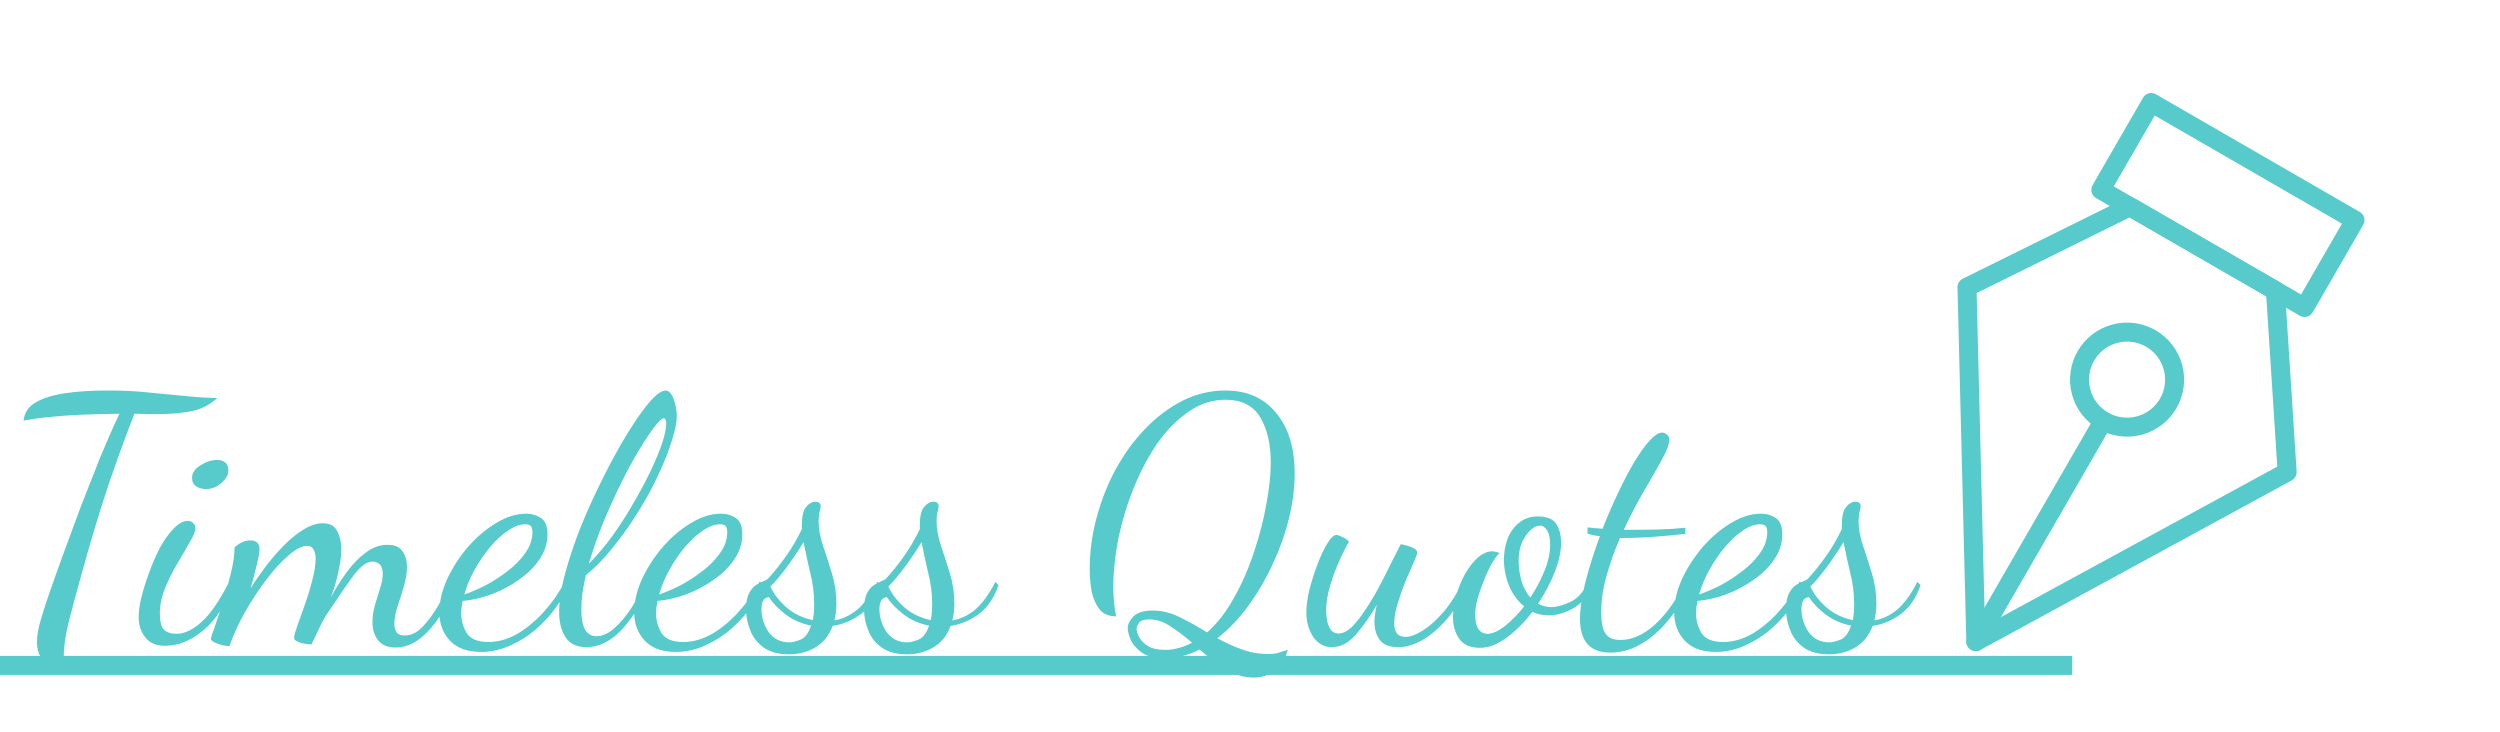 <svg width="263" height="77" viewBox="0 0 263 77" fill="none" xmlns="http://www.w3.org/2000/svg">
<path d="M6.732 70.132C5.652 70.132 4.908 69.892 4.5 69.412C4.092 68.932 3.888 68.32 3.888 67.576C3.888 66.88 4.032 66.052 4.32 65.092C4.608 64.132 4.908 63.208 5.22 62.32C5.628 61.144 6.12 59.764 6.696 58.18C7.272 56.596 7.884 54.94 8.532 53.212C9.204 51.484 9.876 49.78 10.548 48.1C11.244 46.42 11.916 44.896 12.564 43.528C10.908 43.552 9.516 43.588 8.388 43.636C7.284 43.684 6.288 43.756 5.4 43.852C4.512 43.924 3.54 44.056 2.484 44.248C2.556 43.432 2.976 42.796 3.744 42.34C4.512 41.884 5.544 41.56 6.84 41.368C8.136 41.176 9.612 41.08 11.268 41.08C12.924 41.08 14.4 41.152 15.696 41.296C17.016 41.416 18.252 41.536 19.404 41.656C20.556 41.776 21.708 41.848 22.86 41.872C22.044 42.616 21.108 43.084 20.052 43.276C18.996 43.468 17.88 43.564 16.704 43.564C16.296 43.564 15.876 43.564 15.444 43.564C15.012 43.54 14.58 43.528 14.148 43.528C13.38 45.448 12.492 47.872 11.484 50.8C10.5 53.728 9.504 57.028 8.496 60.7C7.968 62.596 7.536 64.216 7.2 65.56C6.864 66.88 6.696 68.14 6.696 69.34C6.696 69.46 6.696 69.592 6.696 69.736C6.696 69.88 6.708 70.012 6.732 70.132ZM21.678 51.448C21.294 51.448 20.946 51.352 20.634 51.16C20.346 50.968 20.202 50.668 20.202 50.26C20.202 49.756 20.49 49.324 21.066 48.964C21.666 48.58 22.254 48.388 22.83 48.388C23.19 48.388 23.478 48.472 23.694 48.64C23.91 48.808 24.018 49.096 24.018 49.504C24.018 49.96 23.766 50.404 23.262 50.836C22.782 51.244 22.254 51.448 21.678 51.448ZM17.358 67.936C16.422 67.936 15.726 67.636 15.27 67.036C14.814 66.46 14.586 65.752 14.586 64.912C14.586 64.36 14.682 63.664 14.874 62.824C15.09 61.984 15.366 61.108 15.702 60.196C16.038 59.26 16.422 58.384 16.854 57.568C17.31 56.752 17.79 56.092 18.294 55.588C18.798 55.06 19.29 54.796 19.77 54.796C19.986 54.796 20.166 54.868 20.31 55.012C20.478 55.132 20.562 55.324 20.562 55.588C20.562 55.876 20.37 56.344 19.986 56.992C19.626 57.64 19.194 58.384 18.69 59.224C18.186 60.064 17.742 60.952 17.358 61.888C16.998 62.8 16.818 63.676 16.818 64.516C16.818 65.38 16.962 65.956 17.25 66.244C17.538 66.532 17.982 66.676 18.582 66.676C19.398 66.676 20.262 66.268 21.174 65.452C22.11 64.636 23.094 63.208 24.126 61.168L24.45 61.528C23.754 63.592 22.746 65.176 21.426 66.28C20.13 67.384 18.774 67.936 17.358 67.936ZM41.593 68.116C40.753 68.116 40.141 67.852 39.757 67.324C39.373 66.82 39.181 66.208 39.181 65.488C39.181 64.888 39.265 64.288 39.433 63.688C39.625 63.088 39.805 62.5 39.973 61.924C40.165 61.348 40.261 60.832 40.261 60.376C40.261 59.896 40.153 59.56 39.937 59.368C39.721 59.176 39.481 59.08 39.217 59.08C38.617 59.08 37.957 59.548 37.237 60.484C36.541 61.42 35.629 62.74 34.501 64.444C34.117 65.02 33.793 65.608 33.529 66.208C33.265 66.784 33.013 67.312 32.773 67.792C32.581 67.792 32.341 67.768 32.053 67.72C31.765 67.672 31.501 67.588 31.261 67.468C31.045 67.372 30.937 67.24 30.937 67.072C30.937 66.904 31.045 66.508 31.261 65.884C31.501 65.236 31.765 64.492 32.053 63.652C32.365 62.788 32.629 61.924 32.845 61.06C33.085 60.172 33.205 59.416 33.205 58.792C33.205 58.384 33.133 58.06 32.989 57.82C32.869 57.556 32.641 57.424 32.305 57.424C31.777 57.424 31.141 57.748 30.397 58.396C29.653 59.02 28.885 59.848 28.093 60.88C27.301 61.912 26.545 63.052 25.825 64.3C25.129 65.524 24.565 66.748 24.133 67.972C23.797 67.972 23.389 67.888 22.909 67.72C22.429 67.552 22.189 67.384 22.189 67.216C22.189 67.072 22.321 66.652 22.585 65.956C22.825 65.236 23.113 64.384 23.449 63.4C23.761 62.392 24.037 61.372 24.277 60.34C24.541 59.308 24.673 58.396 24.673 57.604C24.817 57.436 25.045 57.268 25.357 57.1C25.669 56.932 25.993 56.848 26.329 56.848C26.977 56.848 27.301 57.16 27.301 57.784C27.301 58.096 27.205 58.636 27.013 59.404C26.845 60.148 26.629 60.976 26.365 61.888C26.845 61.12 27.385 60.34 27.985 59.548C28.609 58.732 29.257 57.988 29.929 57.316C30.601 56.644 31.273 56.104 31.945 55.696C32.641 55.264 33.313 55.048 33.961 55.048C34.705 55.048 35.209 55.324 35.473 55.876C35.761 56.404 35.905 57.04 35.905 57.784C35.905 58.384 35.833 59.02 35.689 59.692C35.569 60.34 35.425 60.952 35.257 61.528C35.089 62.08 34.933 62.524 34.789 62.86C35.293 61.948 35.845 61.072 36.445 60.232C37.069 59.368 37.741 58.672 38.461 58.144C39.181 57.592 39.949 57.316 40.765 57.316C41.533 57.316 42.061 57.544 42.349 58C42.661 58.456 42.817 58.996 42.817 59.62C42.817 60.244 42.709 60.928 42.493 61.672C42.277 62.416 42.049 63.136 41.809 63.832C41.593 64.528 41.485 65.128 41.485 65.632C41.485 65.944 41.557 66.232 41.701 66.496C41.869 66.736 42.157 66.856 42.565 66.856C43.237 66.856 43.861 66.556 44.437 65.956C45.037 65.332 45.589 64.588 46.093 63.724C46.597 62.836 47.029 61.984 47.389 61.168L47.821 61.672C47.437 62.68 46.945 63.688 46.345 64.696C45.745 65.68 45.037 66.496 44.221 67.144C43.429 67.792 42.553 68.116 41.593 68.116ZM50.611 68.584C49.147 68.584 48.043 68.176 47.299 67.36C46.579 66.568 46.219 65.584 46.219 64.408C46.219 63.328 46.483 62.188 47.011 60.988C47.563 59.788 48.283 58.66 49.171 57.604C50.083 56.548 51.079 55.696 52.159 55.048C53.239 54.376 54.307 54.04 55.363 54.04C55.915 54.04 56.419 54.184 56.875 54.472C57.355 54.76 57.595 55.348 57.595 56.236C57.595 57.148 57.319 58.012 56.767 58.828C56.239 59.62 55.531 60.328 54.643 60.952C53.779 61.576 52.819 62.092 51.763 62.5C50.731 62.884 49.699 63.124 48.667 63.22C48.619 63.46 48.583 63.688 48.559 63.904C48.535 64.12 48.523 64.324 48.523 64.516C48.523 65.26 48.715 65.956 49.099 66.604C49.507 67.228 50.263 67.54 51.367 67.54C52.399 67.54 53.419 67.252 54.427 66.676C55.435 66.076 56.371 65.296 57.235 64.336C58.099 63.376 58.831 62.32 59.431 61.168L59.863 61.492C59.215 62.932 58.387 64.18 57.379 65.236C56.395 66.292 55.315 67.108 54.139 67.684C52.987 68.284 51.811 68.584 50.611 68.584ZM48.847 62.536C49.495 62.32 50.227 62.008 51.043 61.6C51.859 61.168 52.639 60.664 53.383 60.088C54.151 59.512 54.775 58.876 55.255 58.18C55.759 57.484 56.011 56.752 56.011 55.984C56.011 55.72 55.963 55.516 55.867 55.372C55.771 55.228 55.567 55.156 55.255 55.156C54.679 55.156 54.067 55.384 53.419 55.84C52.771 56.272 52.147 56.848 51.547 57.568C50.947 58.288 50.407 59.08 49.927 59.944C49.447 60.808 49.087 61.672 48.847 62.536ZM61.699 68.08C60.667 68.08 59.923 67.72 59.467 67C59.035 66.304 58.819 65.428 58.819 64.372C58.819 63.22 59.035 61.852 59.467 60.268C59.899 58.684 60.463 57.016 61.159 55.264C61.879 53.512 62.659 51.808 63.499 50.152C64.339 48.472 65.179 46.948 66.019 45.58C66.859 44.212 67.627 43.12 68.323 42.304C69.043 41.488 69.607 41.08 70.015 41.08C70.279 41.08 70.495 41.236 70.663 41.548C70.831 41.836 70.963 42.196 71.059 42.628C71.155 43.036 71.203 43.408 71.203 43.744C71.203 44.392 71.035 45.244 70.699 46.3C70.387 47.332 69.931 48.496 69.331 49.792C68.755 51.064 68.059 52.36 67.243 53.68C66.451 54.976 65.575 56.224 64.615 57.424C63.679 58.624 62.683 59.656 61.627 60.52C61.483 61.168 61.363 61.804 61.267 62.428C61.195 63.028 61.159 63.604 61.159 64.156C61.159 66.004 61.687 66.928 62.743 66.928C63.391 66.928 64.027 66.64 64.651 66.064C65.299 65.488 65.899 64.768 66.451 63.904C67.027 63.016 67.519 62.104 67.927 61.168L68.467 61.456C67.507 63.496 66.463 65.116 65.335 66.316C64.207 67.492 62.995 68.08 61.699 68.08ZM61.951 59.296C62.791 58.456 63.607 57.496 64.399 56.416C65.191 55.312 65.923 54.172 66.595 52.996C67.291 51.82 67.903 50.68 68.431 49.576C68.959 48.472 69.367 47.488 69.655 46.624C69.943 45.736 70.087 45.052 70.087 44.572C70.087 44.332 70.051 44.176 69.979 44.104C69.931 44.032 69.883 43.996 69.835 43.996C69.643 43.996 69.307 44.308 68.827 44.932C68.371 45.532 67.831 46.348 67.207 47.38C66.583 48.412 65.947 49.588 65.299 50.908C64.651 52.228 64.027 53.608 63.427 55.048C62.851 56.488 62.359 57.904 61.951 59.296ZM71.107 68.584C69.643 68.584 68.539 68.176 67.795 67.36C67.075 66.568 66.715 65.584 66.715 64.408C66.715 63.328 66.979 62.188 67.507 60.988C68.059 59.788 68.779 58.66 69.667 57.604C70.579 56.548 71.575 55.696 72.655 55.048C73.735 54.376 74.803 54.04 75.859 54.04C76.411 54.04 76.915 54.184 77.371 54.472C77.851 54.76 78.091 55.348 78.091 56.236C78.091 57.148 77.815 58.012 77.263 58.828C76.735 59.62 76.027 60.328 75.139 60.952C74.275 61.576 73.315 62.092 72.259 62.5C71.227 62.884 70.195 63.124 69.163 63.22C69.115 63.46 69.079 63.688 69.055 63.904C69.031 64.12 69.019 64.324 69.019 64.516C69.019 65.26 69.211 65.956 69.595 66.604C70.003 67.228 70.759 67.54 71.863 67.54C72.895 67.54 73.915 67.252 74.923 66.676C75.931 66.076 76.867 65.296 77.731 64.336C78.595 63.376 79.327 62.32 79.927 61.168L80.359 61.492C79.711 62.932 78.883 64.18 77.875 65.236C76.891 66.292 75.811 67.108 74.635 67.684C73.483 68.284 72.307 68.584 71.107 68.584ZM69.343 62.536C69.991 62.32 70.723 62.008 71.539 61.6C72.355 61.168 73.135 60.664 73.879 60.088C74.647 59.512 75.271 58.876 75.751 58.18C76.255 57.484 76.507 56.752 76.507 55.984C76.507 55.72 76.459 55.516 76.363 55.372C76.267 55.228 76.063 55.156 75.751 55.156C75.175 55.156 74.563 55.384 73.915 55.84C73.267 56.272 72.643 56.848 72.043 57.568C71.443 58.288 70.903 59.08 70.423 59.944C69.943 60.808 69.583 61.672 69.343 62.536ZM82.987 68.836C81.859 68.836 80.959 68.584 80.287 68.08C79.639 67.6 79.183 67 78.919 66.28C78.631 65.56 78.487 64.84 78.487 64.12C78.487 63.4 78.583 62.848 78.775 62.464C78.967 62.08 79.195 61.792 79.459 61.6C79.747 61.408 80.011 61.264 80.251 61.168C80.515 61.072 80.695 60.976 80.791 60.88C81.511 60.088 82.171 59.26 82.771 58.396C83.371 57.532 83.899 56.62 84.355 55.66V55.228C84.355 54.34 84.499 53.716 84.787 53.356C85.099 52.972 85.423 52.78 85.759 52.78C86.143 52.78 86.335 52.936 86.335 53.248C86.335 53.368 86.299 53.56 86.227 53.824C86.155 54.088 86.119 54.424 86.119 54.832C86.119 55.624 86.275 56.488 86.587 57.424C86.899 58.336 87.211 59.308 87.523 60.34C87.835 61.348 87.991 62.404 87.991 63.508C87.991 64.132 87.919 64.72 87.775 65.272C88.615 65.128 89.407 64.756 90.151 64.156C90.895 63.532 91.615 62.548 92.311 61.204L92.635 61.564C92.179 62.884 91.495 63.892 90.583 64.588C89.671 65.26 88.675 65.68 87.595 65.848C87.211 66.88 86.599 67.636 85.759 68.116C84.943 68.596 84.019 68.836 82.987 68.836ZM85.507 65.236C85.555 64.996 85.591 64.744 85.615 64.48C85.639 64.216 85.651 63.904 85.651 63.544C85.651 62.416 85.507 61.3 85.219 60.196C84.955 59.068 84.727 58.012 84.535 57.028C83.983 57.94 83.395 58.816 82.771 59.656C82.171 60.472 81.595 61.156 81.043 61.708C81.403 62.476 81.955 63.196 82.699 63.868C83.467 64.54 84.403 64.996 85.507 65.236ZM83.059 67.576C83.347 67.576 83.731 67.48 84.211 67.288C84.691 67.096 85.063 66.604 85.327 65.812C84.319 65.62 83.419 65.224 82.627 64.624C81.859 64.024 81.283 63.424 80.899 62.824C80.371 62.848 80.107 63.268 80.107 64.084C80.107 64.948 80.359 65.752 80.863 66.496C81.391 67.216 82.123 67.576 83.059 67.576ZM95.397 68.836C94.269 68.836 93.369 68.584 92.697 68.08C92.049 67.6 91.593 67 91.329 66.28C91.041 65.56 90.897 64.84 90.897 64.12C90.897 63.4 90.993 62.848 91.185 62.464C91.377 62.08 91.605 61.792 91.869 61.6C92.157 61.408 92.421 61.264 92.661 61.168C92.925 61.072 93.105 60.976 93.201 60.88C93.921 60.088 94.581 59.26 95.181 58.396C95.781 57.532 96.309 56.62 96.765 55.66V55.228C96.765 54.34 96.909 53.716 97.197 53.356C97.509 52.972 97.833 52.78 98.169 52.78C98.553 52.78 98.745 52.936 98.745 53.248C98.745 53.368 98.709 53.56 98.637 53.824C98.565 54.088 98.529 54.424 98.529 54.832C98.529 55.624 98.685 56.488 98.997 57.424C99.309 58.336 99.621 59.308 99.933 60.34C100.245 61.348 100.401 62.404 100.401 63.508C100.401 64.132 100.329 64.72 100.185 65.272C101.025 65.128 101.817 64.756 102.561 64.156C103.305 63.532 104.025 62.548 104.721 61.204L105.045 61.564C104.589 62.884 103.905 63.892 102.993 64.588C102.081 65.26 101.085 65.68 100.005 65.848C99.621 66.88 99.009 67.636 98.169 68.116C97.353 68.596 96.429 68.836 95.397 68.836ZM97.917 65.236C97.965 64.996 98.001 64.744 98.025 64.48C98.049 64.216 98.061 63.904 98.061 63.544C98.061 62.416 97.917 61.3 97.629 60.196C97.365 59.068 97.137 58.012 96.945 57.028C96.393 57.94 95.805 58.816 95.181 59.656C94.581 60.472 94.005 61.156 93.453 61.708C93.813 62.476 94.365 63.196 95.109 63.868C95.877 64.54 96.813 64.996 97.917 65.236ZM95.469 67.576C95.757 67.576 96.141 67.48 96.621 67.288C97.101 67.096 97.473 66.604 97.737 65.812C96.729 65.62 95.829 65.224 95.037 64.624C94.269 64.024 93.693 63.424 93.309 62.824C92.781 62.848 92.517 63.268 92.517 64.084C92.517 64.948 92.769 65.752 93.273 66.496C93.801 67.216 94.533 67.576 95.469 67.576ZM131.955 71.284C130.851 71.284 129.831 70.972 128.895 70.348C127.959 69.748 127.059 69.076 126.195 68.332C125.619 68.62 125.031 68.848 124.431 69.016C123.831 69.184 123.219 69.268 122.595 69.268C121.491 69.268 120.651 69.052 120.075 68.62C119.523 68.212 119.139 67.756 118.923 67.252C118.731 66.748 118.635 66.364 118.635 66.1C118.635 65.692 118.827 65.284 119.211 64.876C119.619 64.444 120.303 64.228 121.263 64.228C122.247 64.228 123.207 64.468 124.143 64.948C125.079 65.404 126.027 65.932 126.987 66.532C128.067 65.572 129.015 64.348 129.831 62.86C130.671 61.372 131.367 59.776 131.919 58.072C132.495 56.368 132.927 54.7 133.215 53.068C133.527 51.412 133.683 49.948 133.683 48.676C133.683 46.708 133.311 45.112 132.567 43.888C131.823 42.664 130.611 42.052 128.931 42.052C127.539 42.052 126.243 42.472 125.043 43.312C123.843 44.128 122.751 45.232 121.767 46.624C120.807 48.016 119.979 49.576 119.283 51.304C118.587 53.008 118.047 54.772 117.663 56.596C117.303 58.42 117.123 60.16 117.123 61.816C117.123 62.32 117.147 62.824 117.195 63.328C117.243 63.832 117.315 64.336 117.411 64.84C116.667 64.84 116.091 64.6 115.683 64.12C115.299 63.64 115.023 63.028 114.855 62.284C114.711 61.516 114.639 60.7 114.639 59.836C114.639 58.036 114.879 56.248 115.359 54.472C115.839 52.672 116.511 50.968 117.375 49.36C118.263 47.752 119.295 46.336 120.471 45.112C121.671 43.864 122.979 42.88 124.395 42.16C125.835 41.44 127.335 41.08 128.895 41.08C131.199 41.08 132.987 41.872 134.259 43.456C135.555 45.016 136.203 47.14 136.203 49.828C136.203 51.34 135.999 52.924 135.591 54.58C135.183 56.212 134.607 57.82 133.863 59.404C133.143 60.964 132.291 62.416 131.307 63.76C130.323 65.104 129.243 66.232 128.067 67.144C128.883 67.6 129.723 67.984 130.587 68.296C131.475 68.632 132.411 68.8 133.395 68.8C133.923 68.8 134.307 68.752 134.547 68.656C134.811 68.56 135.123 68.464 135.483 68.368C135.243 69.208 134.907 69.832 134.475 70.24C134.067 70.672 133.635 70.948 133.179 71.068C132.747 71.212 132.339 71.284 131.955 71.284ZM122.595 68.368C123.099 68.368 123.579 68.296 124.035 68.152C124.515 68.032 124.971 67.852 125.403 67.612C124.659 66.964 123.915 66.4 123.171 65.92C122.451 65.416 121.695 65.164 120.903 65.164C120.351 65.164 119.991 65.284 119.823 65.524C119.655 65.74 119.571 65.944 119.571 66.136C119.571 66.352 119.655 66.64 119.823 67C119.991 67.336 120.291 67.648 120.723 67.936C121.155 68.224 121.779 68.368 122.595 68.368ZM140.126 68.08C139.31 68.08 138.65 67.72 138.146 67C137.666 66.256 137.426 65.404 137.426 64.444C137.426 63.748 137.534 62.944 137.75 62.032C137.99 61.12 138.278 60.22 138.614 59.332C138.95 58.444 139.298 57.712 139.658 57.136C140.018 56.56 140.33 56.272 140.594 56.272C140.714 56.272 140.918 56.344 141.206 56.488C141.494 56.608 141.734 56.776 141.926 56.992C141.662 57.4 141.338 58.024 140.954 58.864C140.57 59.704 140.234 60.604 139.946 61.564C139.658 62.524 139.514 63.412 139.514 64.228C139.514 64.42 139.538 64.72 139.586 65.128C139.634 65.512 139.754 65.86 139.946 66.172C140.138 66.484 140.426 66.64 140.81 66.64C141.266 66.64 141.734 66.412 142.214 65.956C142.694 65.476 143.174 64.864 143.654 64.12C144.158 63.376 144.638 62.572 145.094 61.708C145.55 60.844 145.97 60.016 146.354 59.224C146.762 58.432 147.098 57.772 147.362 57.244C147.506 57.268 147.71 57.316 147.974 57.388C148.262 57.46 148.514 57.556 148.73 57.676C148.97 57.796 149.09 57.964 149.09 58.18C149.09 58.276 148.97 58.6 148.73 59.152C148.49 59.68 148.202 60.34 147.866 61.132C147.554 61.9 147.278 62.68 147.038 63.472C146.798 64.264 146.678 64.96 146.678 65.56C146.678 65.992 146.762 66.34 146.93 66.604C147.122 66.868 147.434 67 147.866 67C148.37 67 148.982 66.772 149.702 66.316C150.422 65.86 151.154 65.2 151.898 64.336C152.642 63.448 153.302 62.392 153.878 61.168L154.346 61.492C153.842 62.788 153.182 63.94 152.366 64.948C151.55 65.932 150.686 66.7 149.774 67.252C148.862 67.804 147.974 68.08 147.11 68.08C146.15 68.08 145.49 67.816 145.13 67.288C144.77 66.784 144.59 66.16 144.59 65.416C144.59 65.128 144.614 64.84 144.662 64.552C144.71 64.24 144.77 63.928 144.842 63.616C144.17 64.792 143.438 65.836 142.646 66.748C141.878 67.636 141.038 68.08 140.126 68.08ZM155.695 68.152C154.663 68.152 153.931 67.828 153.499 67.18C153.067 66.556 152.851 65.788 152.851 64.876C152.851 64.132 152.971 63.364 153.211 62.572C153.451 61.78 153.763 61.036 154.147 60.34C154.555 59.644 154.999 59.08 155.479 58.648C155.983 58.216 156.487 58 156.991 58C157.207 58 157.459 58.06 157.747 58.18C157.531 58.372 157.267 58.732 156.955 59.26C156.667 59.764 156.391 60.352 156.127 61.024C155.863 61.672 155.635 62.32 155.443 62.968C155.275 63.616 155.191 64.168 155.191 64.624C155.191 65.344 155.311 65.872 155.551 66.208C155.791 66.52 156.103 66.676 156.487 66.676C156.991 66.676 157.591 66.412 158.287 65.884C158.983 65.332 159.667 64.636 160.339 63.796C159.667 63.244 159.139 62.524 158.755 61.636C158.395 60.724 158.215 59.8 158.215 58.864C158.215 58.072 158.347 57.328 158.611 56.632C158.899 55.936 159.307 55.384 159.835 54.976C160.363 54.544 160.999 54.328 161.743 54.328C162.727 54.328 163.387 54.592 163.723 55.12C164.059 55.648 164.227 56.308 164.227 57.1C164.227 58.036 163.999 59.08 163.543 60.232C163.087 61.36 162.511 62.452 161.815 63.508C162.247 63.748 162.703 63.868 163.183 63.868C163.735 63.868 164.407 63.688 165.199 63.328C165.991 62.944 166.603 62.26 167.035 61.276L167.467 61.636C166.987 62.764 166.303 63.568 165.415 64.048C164.551 64.504 163.723 64.732 162.931 64.732C162.283 64.732 161.707 64.612 161.203 64.372C160.387 65.452 159.487 66.352 158.503 67.072C157.543 67.792 156.607 68.152 155.695 68.152ZM160.987 62.86C161.587 61.972 162.079 61.048 162.463 60.088C162.871 59.104 163.075 58.18 163.075 57.316C163.075 56.62 162.967 56.116 162.751 55.804C162.559 55.468 162.307 55.3 161.995 55.3C161.515 55.3 161.023 55.648 160.519 56.344C160.015 57.04 159.763 57.916 159.763 58.972C159.763 59.668 159.859 60.376 160.051 61.096C160.267 61.792 160.579 62.38 160.987 62.86ZM169.419 68.656C167.283 68.656 166.215 67.468 166.215 65.092C166.215 64.036 166.407 62.74 166.791 61.204C167.199 59.644 167.703 58.048 168.303 56.416C168.063 56.368 167.835 56.332 167.619 56.308C167.403 56.26 167.199 56.2 167.007 56.128V55.48C167.199 55.504 167.427 55.528 167.691 55.552C167.955 55.576 168.255 55.6 168.591 55.624C169.095 54.328 169.635 53.08 170.211 51.88C170.787 50.656 171.351 49.576 171.903 48.64C172.479 47.68 173.019 46.924 173.523 46.372C174.051 45.796 174.495 45.508 174.855 45.508C175.047 45.508 175.215 45.58 175.359 45.724C175.527 45.844 175.611 46.036 175.611 46.3C175.611 46.708 175.359 47.38 174.855 48.316C174.351 49.228 173.727 50.32 172.983 51.592C172.239 52.864 171.519 54.244 170.823 55.732H172.155C172.947 55.732 173.775 55.72 174.639 55.696C175.527 55.672 176.415 55.612 177.303 55.516V56.164C174.687 56.452 172.575 56.596 170.967 56.596H170.427C169.875 57.868 169.407 59.176 169.023 60.52C168.639 61.864 168.447 63.172 168.447 64.444C168.447 65.476 168.603 66.22 168.915 66.676C169.227 67.108 169.743 67.324 170.463 67.324C171.711 67.324 172.935 66.772 174.135 65.668C175.335 64.564 176.391 63.064 177.303 61.168L177.771 61.528C177.195 62.872 176.463 64.084 175.575 65.164C174.711 66.244 173.751 67.096 172.695 67.72C171.639 68.344 170.547 68.656 169.419 68.656ZM180.513 68.584C179.049 68.584 177.945 68.176 177.201 67.36C176.481 66.568 176.121 65.584 176.121 64.408C176.121 63.328 176.385 62.188 176.913 60.988C177.465 59.788 178.185 58.66 179.073 57.604C179.985 56.548 180.981 55.696 182.061 55.048C183.141 54.376 184.209 54.04 185.265 54.04C185.817 54.04 186.321 54.184 186.777 54.472C187.257 54.76 187.497 55.348 187.497 56.236C187.497 57.148 187.221 58.012 186.669 58.828C186.141 59.62 185.433 60.328 184.545 60.952C183.681 61.576 182.721 62.092 181.665 62.5C180.633 62.884 179.601 63.124 178.569 63.22C178.521 63.46 178.485 63.688 178.461 63.904C178.437 64.12 178.425 64.324 178.425 64.516C178.425 65.26 178.617 65.956 179.001 66.604C179.409 67.228 180.165 67.54 181.269 67.54C182.301 67.54 183.321 67.252 184.329 66.676C185.337 66.076 186.273 65.296 187.137 64.336C188.001 63.376 188.733 62.32 189.333 61.168L189.765 61.492C189.117 62.932 188.289 64.18 187.281 65.236C186.297 66.292 185.217 67.108 184.041 67.684C182.889 68.284 181.713 68.584 180.513 68.584ZM178.749 62.536C179.397 62.32 180.129 62.008 180.945 61.6C181.761 61.168 182.541 60.664 183.285 60.088C184.053 59.512 184.677 58.876 185.157 58.18C185.661 57.484 185.913 56.752 185.913 55.984C185.913 55.72 185.865 55.516 185.769 55.372C185.673 55.228 185.469 55.156 185.157 55.156C184.581 55.156 183.969 55.384 183.321 55.84C182.673 56.272 182.049 56.848 181.449 57.568C180.849 58.288 180.309 59.08 179.829 59.944C179.349 60.808 178.989 61.672 178.749 62.536ZM192.393 68.836C191.265 68.836 190.365 68.584 189.693 68.08C189.045 67.6 188.589 67 188.325 66.28C188.037 65.56 187.893 64.84 187.893 64.12C187.893 63.4 187.989 62.848 188.181 62.464C188.373 62.08 188.601 61.792 188.865 61.6C189.153 61.408 189.417 61.264 189.657 61.168C189.921 61.072 190.101 60.976 190.197 60.88C190.917 60.088 191.577 59.26 192.177 58.396C192.777 57.532 193.305 56.62 193.761 55.66V55.228C193.761 54.34 193.905 53.716 194.193 53.356C194.505 52.972 194.829 52.78 195.165 52.78C195.549 52.78 195.741 52.936 195.741 53.248C195.741 53.368 195.705 53.56 195.633 53.824C195.561 54.088 195.525 54.424 195.525 54.832C195.525 55.624 195.681 56.488 195.993 57.424C196.305 58.336 196.617 59.308 196.929 60.34C197.241 61.348 197.397 62.404 197.397 63.508C197.397 64.132 197.325 64.72 197.181 65.272C198.021 65.128 198.813 64.756 199.557 64.156C200.301 63.532 201.021 62.548 201.717 61.204L202.041 61.564C201.585 62.884 200.901 63.892 199.989 64.588C199.077 65.26 198.081 65.68 197.001 65.848C196.617 66.88 196.005 67.636 195.165 68.116C194.349 68.596 193.425 68.836 192.393 68.836ZM194.913 65.236C194.961 64.996 194.997 64.744 195.021 64.48C195.045 64.216 195.057 63.904 195.057 63.544C195.057 62.416 194.913 61.3 194.625 60.196C194.361 59.068 194.133 58.012 193.941 57.028C193.389 57.94 192.801 58.816 192.177 59.656C191.577 60.472 191.001 61.156 190.449 61.708C190.809 62.476 191.361 63.196 192.105 63.868C192.873 64.54 193.809 64.996 194.913 65.236ZM192.465 67.576C192.753 67.576 193.137 67.48 193.617 67.288C194.097 67.096 194.469 66.604 194.733 65.812C193.725 65.62 192.825 65.224 192.033 64.624C191.265 64.024 190.689 63.424 190.305 62.824C189.777 62.848 189.513 63.268 189.513 64.084C189.513 64.948 189.765 65.752 190.269 66.496C190.797 67.216 191.529 67.576 192.465 67.576Z" fill="#57CBCC"/>
<line y1="70" x2="218" y2="70" stroke="#57CBCC" stroke-width="2"/>
<g clip-path="url(#clip0)">
<path d="M242.439 32.347L221.006 19.973L226.31 10.787L247.743 23.161L242.439 32.347Z" stroke="#57CBCC" stroke-width="2" stroke-linecap="round" stroke-linejoin="round"/>
<path d="M224.068 21.74L206.928 30.215L207.858 67.495L240.608 49.661L239.377 30.579L224.068 21.74Z" stroke="#57CBCC" stroke-width="2" stroke-linecap="round" stroke-linejoin="round"/>
<path d="M207.858 67.495L221.268 44.268" stroke="#57CBCC" stroke-width="2" stroke-linecap="round" stroke-linejoin="round"/>
<path d="M228.597 38.644C227.883 35.977 225.141 34.394 222.474 35.108C219.806 35.823 218.223 38.565 218.938 41.232C219.653 43.9 222.395 45.482 225.062 44.768C227.729 44.053 229.312 41.311 228.597 38.644Z" stroke="#57CBCC" stroke-width="2" stroke-linecap="round" stroke-linejoin="round"/>
</g>
<defs>
<clipPath id="clip0">
<rect width="60" height="60" fill="white" transform="translate(204.322 73.619) rotate(-105)"/>
</clipPath>
</defs>
</svg>
